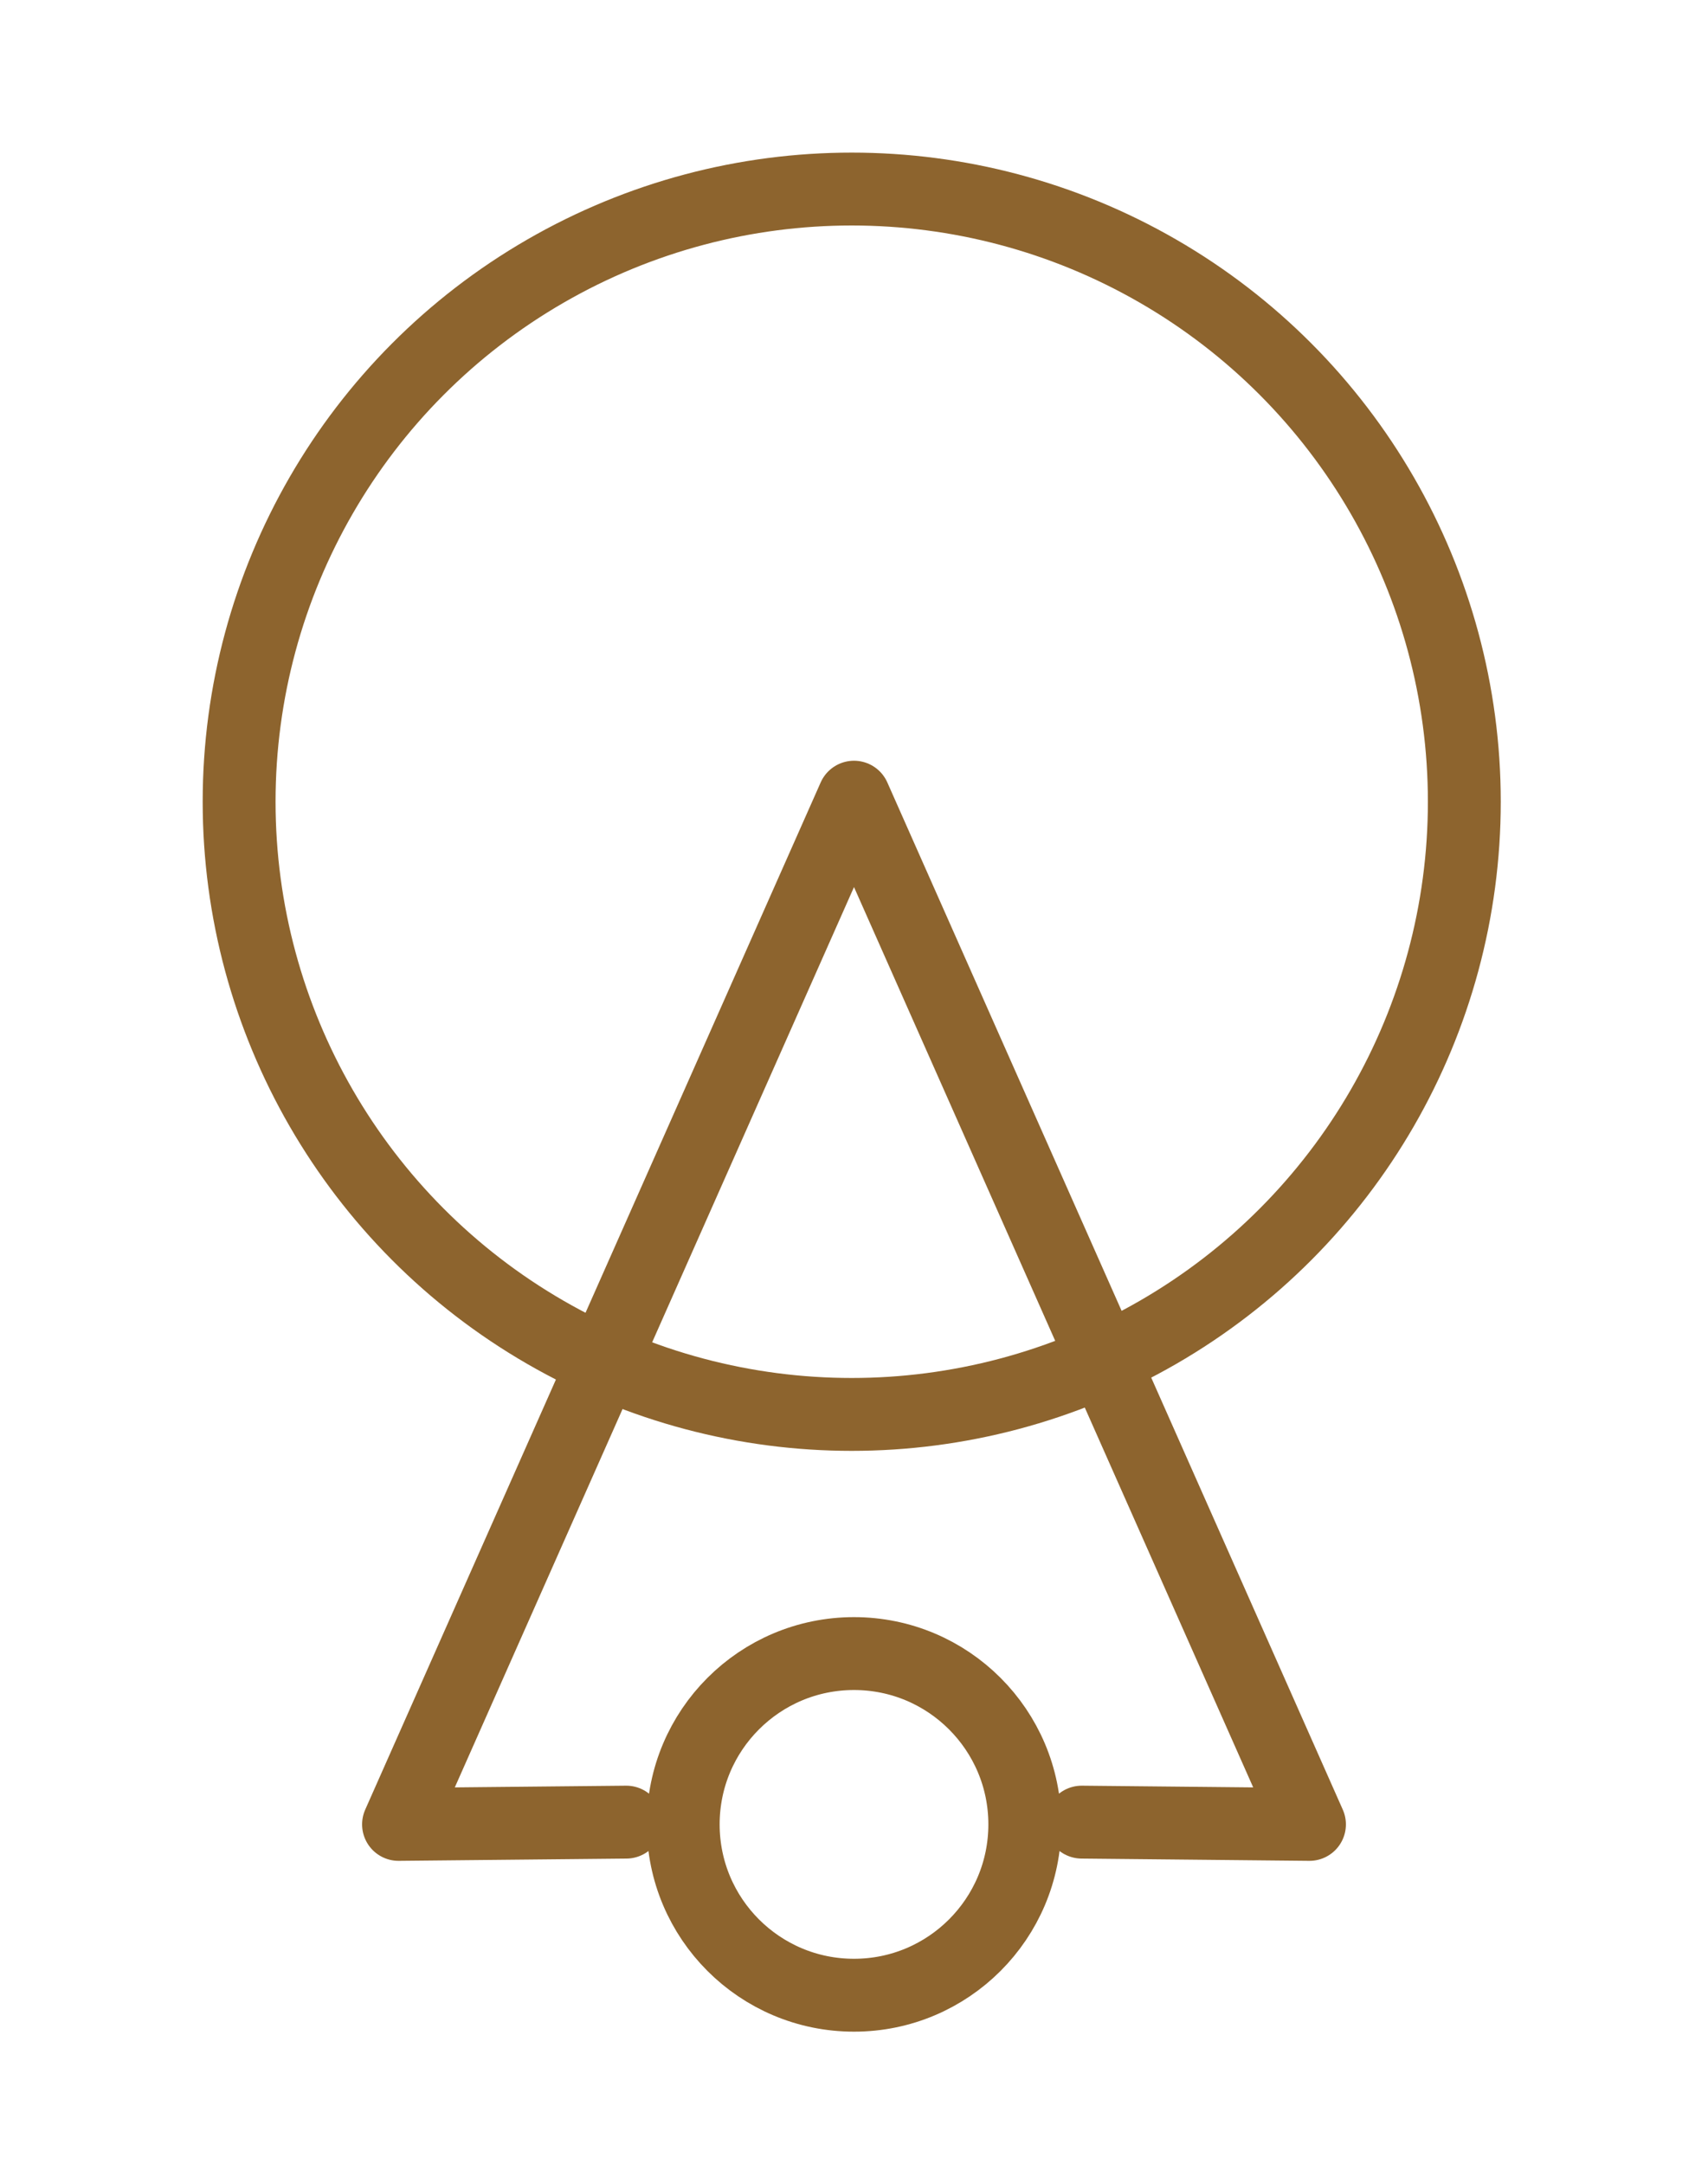 <?xml version="1.0" encoding="utf-8" standalone="yes"?>

<svg xmlns="http://www.w3.org/2000/svg" version="1.2" baseProfile="tiny" xml:space="preserve" style="shape-rendering:geometricPrecision; fill-rule:evenodd;" width="7.5mm" height="9.5mm" viewBox="-3.75 -8.0 7.5 9.5">
  <title>FERWHL04</title>
  <desc>Observation wheel, non conspicuous</desc>
  <rect style="stroke:black;stroke-width:0.32;display:none;" fill="none" x="-3.75" y="-8.0" height="9.5" width="7.5" />
  <rect style="stroke:blue;stroke-width:0.32;display:none;" fill="none" x="-3.75" y="-8.0" height="9.5" width="7.5" />
  <circle cx="-0.01" cy="-4.48" r="2.69" style="stroke-linecap:round;stroke-linejoin:round;fill:none;stroke:#8D642E;" stroke-width="0.32"  />
  <circle cx="0" cy="0.01" r="0.75" style="stroke-linecap:round;stroke-linejoin:round;fill:none;stroke:#8D642E;" stroke-width="0.32"  />
  <path d=" M 1,0 L 2.0,0.01 L 0,-4.5 L -2.0,0.01 L -1,0" style="stroke-linecap:round;stroke-linejoin:round;fill:none;stroke:#8D642E;" stroke-width="0.32"  />
  <circle style="stroke:red;stroke-width:0.64;display:none;" fill="none" cx="0" cy="0" r="0.4"/>
</svg>
